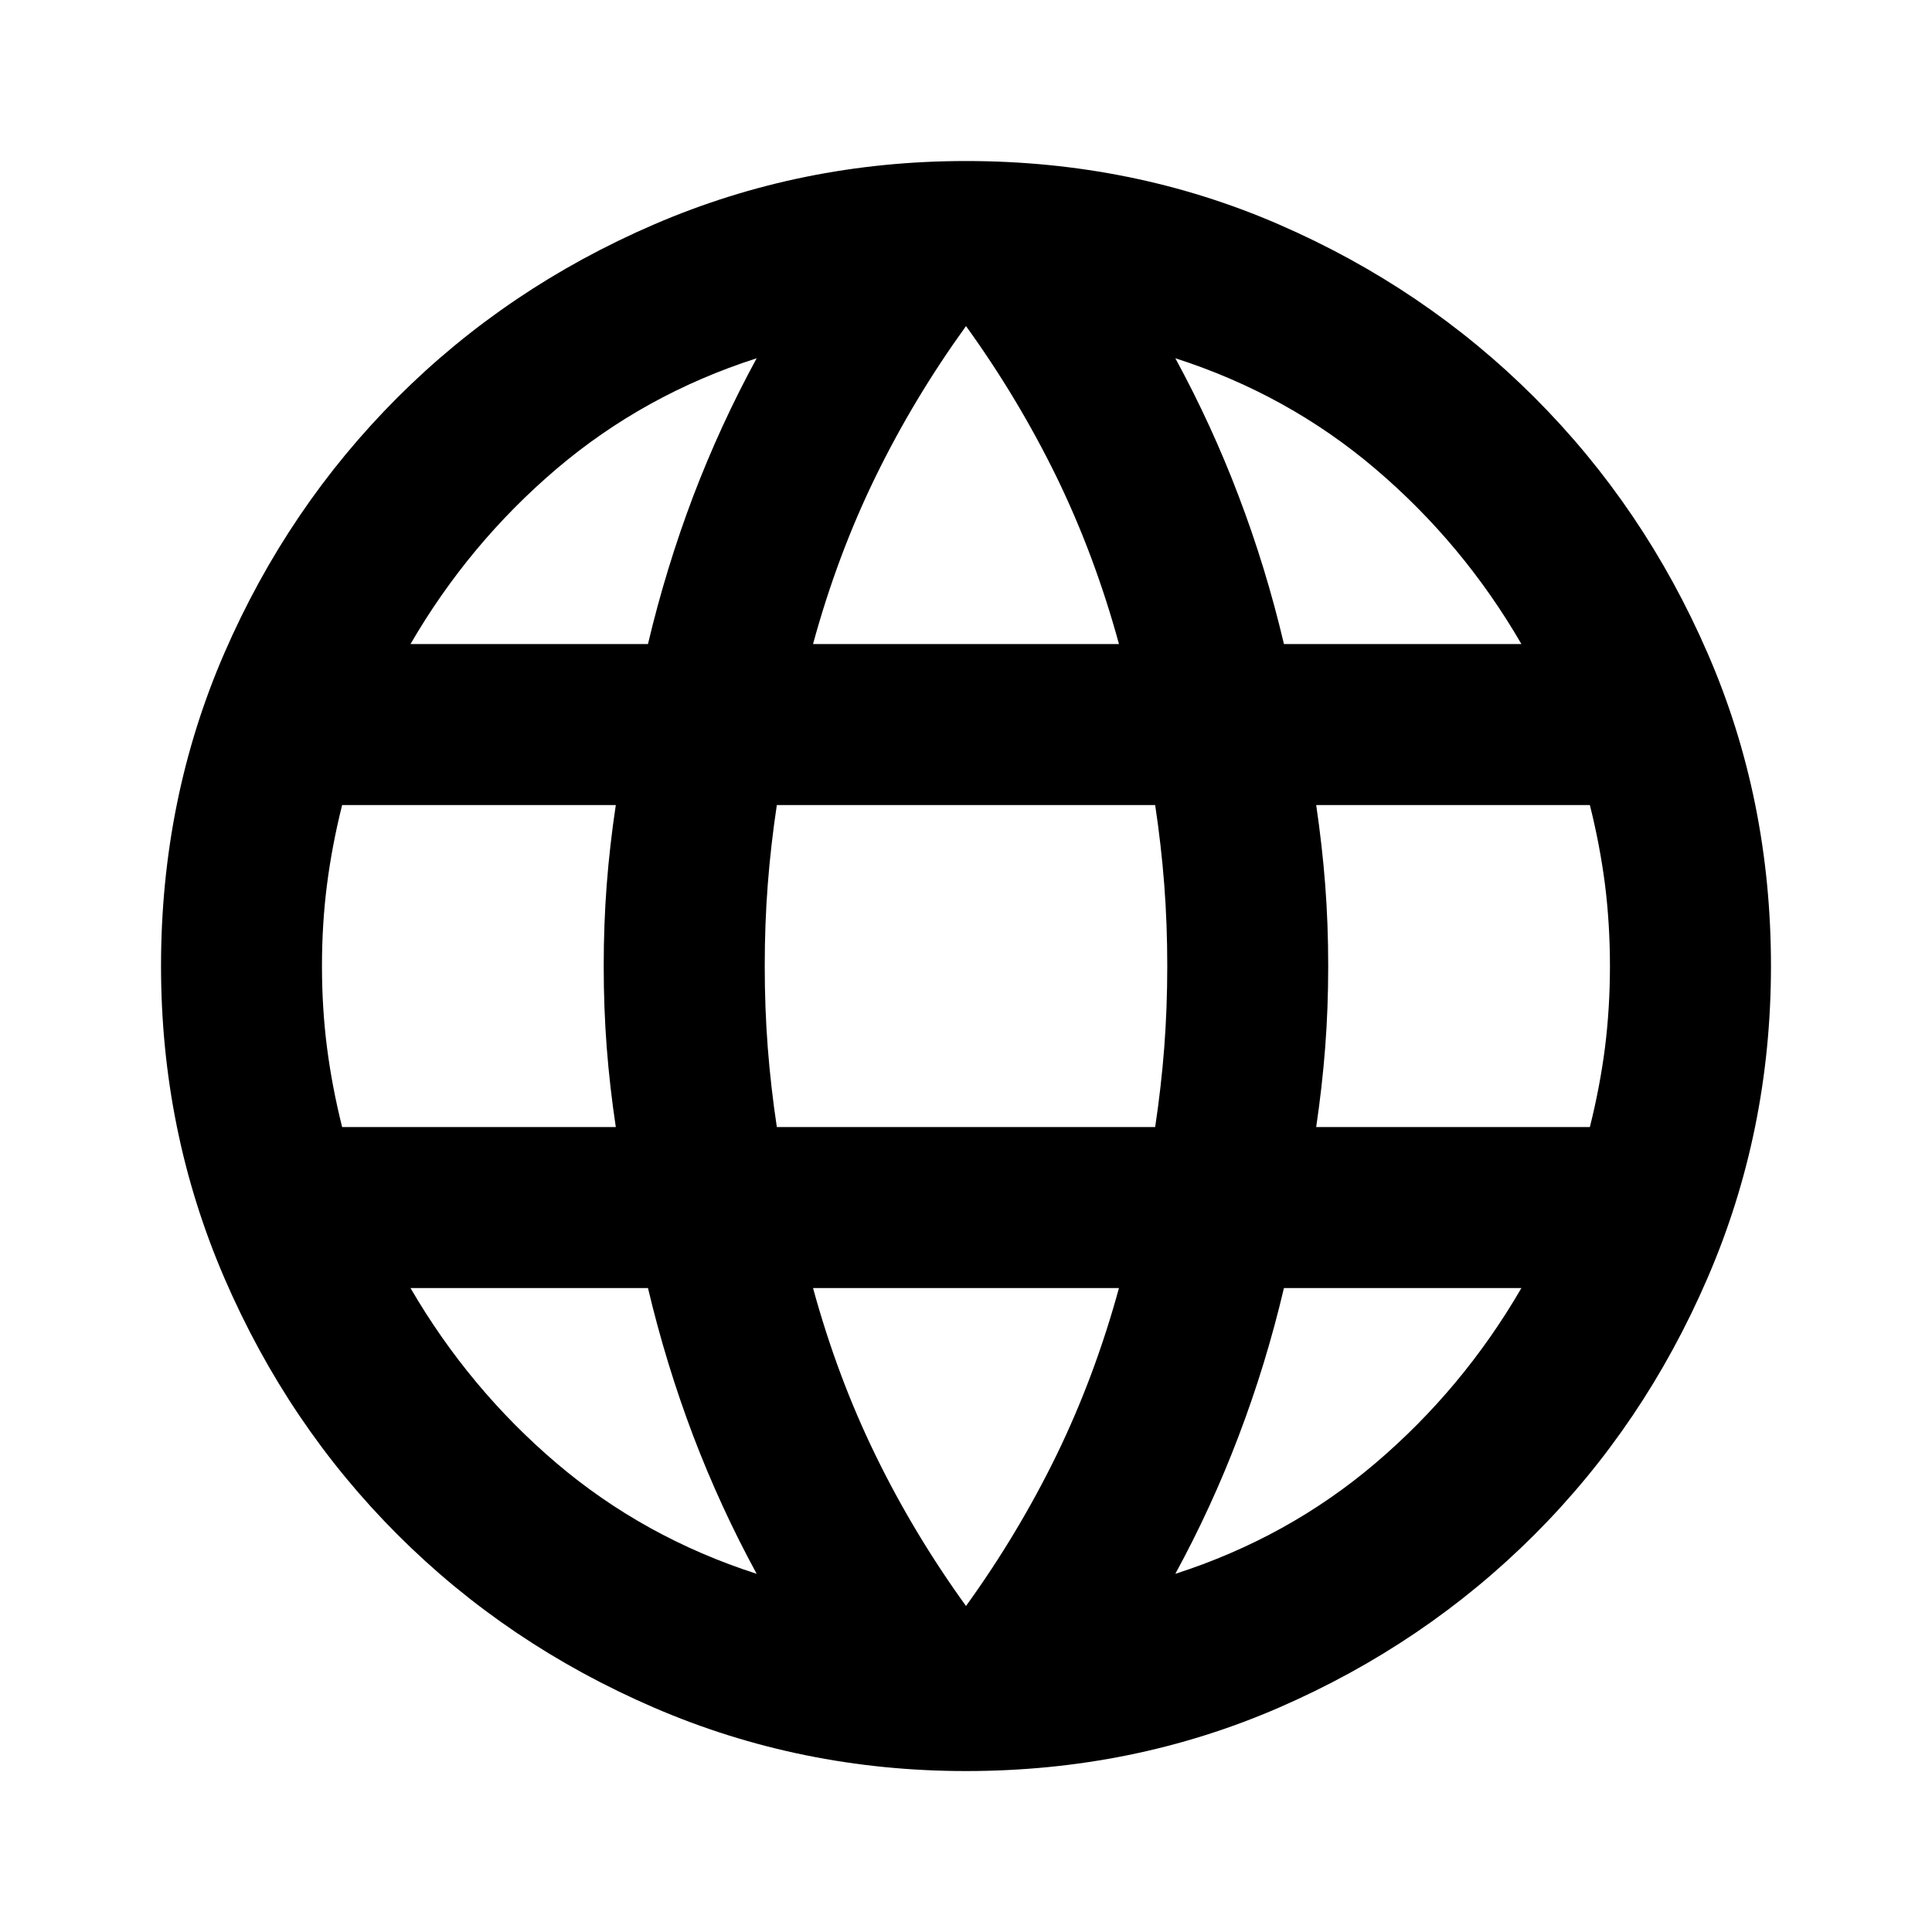 <svg width="23" height="23" viewBox="0 0 23 23" fill="none" xmlns="http://www.w3.org/2000/svg">
<path d="M11.5 21.084C10.19 21.084 8.952 20.832 7.786 20.329C6.62 19.826 5.602 19.139 4.732 18.269C3.861 17.398 3.174 16.38 2.671 15.214C2.168 14.048 1.917 12.81 1.917 11.5C1.917 10.175 2.168 8.933 2.671 7.775C3.174 6.617 3.861 5.603 4.732 4.732C5.602 3.862 6.62 3.175 7.786 2.672C8.952 2.169 10.19 1.917 11.5 1.917C12.825 1.917 14.067 2.169 15.225 2.672C16.383 3.175 17.398 3.862 18.268 4.732C19.139 5.603 19.825 6.617 20.328 7.775C20.832 8.933 21.083 10.175 21.083 11.5C21.083 12.81 20.832 14.048 20.328 15.214C19.825 16.38 19.139 17.398 18.268 18.269C17.398 19.139 16.383 19.826 15.225 20.329C14.067 20.832 12.825 21.084 11.5 21.084ZM11.5 19.119C11.915 18.544 12.274 17.945 12.578 17.322C12.881 16.699 13.129 16.036 13.321 15.334H9.679C9.871 16.036 10.118 16.699 10.422 17.322C10.725 17.945 11.085 18.544 11.5 19.119ZM9.008 18.736C8.721 18.209 8.469 17.662 8.253 17.095C8.038 16.528 7.858 15.941 7.714 15.334H4.887C5.351 16.132 5.93 16.827 6.624 17.418C7.319 18.009 8.114 18.448 9.008 18.736ZM13.992 18.736C14.886 18.448 15.681 18.009 16.375 17.418C17.07 16.827 17.649 16.132 18.112 15.334H15.285C15.142 15.941 14.962 16.528 14.746 17.095C14.531 17.662 14.279 18.209 13.992 18.736ZM4.073 13.417H7.331C7.283 13.098 7.247 12.782 7.223 12.471C7.199 12.159 7.187 11.836 7.187 11.5C7.187 11.165 7.199 10.841 7.223 10.53C7.247 10.219 7.283 9.903 7.331 9.584H4.073C3.993 9.903 3.933 10.219 3.893 10.53C3.853 10.841 3.833 11.165 3.833 11.5C3.833 11.836 3.853 12.159 3.893 12.471C3.933 12.782 3.993 13.098 4.073 13.417ZM9.248 13.417H13.752C13.8 13.098 13.836 12.782 13.86 12.471C13.884 12.159 13.896 11.836 13.896 11.5C13.896 11.165 13.884 10.841 13.86 10.53C13.836 10.219 13.8 9.903 13.752 9.584H9.248C9.2 9.903 9.164 10.219 9.14 10.53C9.116 10.841 9.104 11.165 9.104 11.5C9.104 11.836 9.116 12.159 9.14 12.471C9.164 12.782 9.2 13.098 9.248 13.417ZM15.669 13.417H18.927C19.007 13.098 19.067 12.782 19.107 12.471C19.146 12.159 19.166 11.836 19.166 11.5C19.166 11.165 19.146 10.841 19.107 10.53C19.067 10.219 19.007 9.903 18.927 9.584H15.669C15.716 9.903 15.752 10.219 15.776 10.53C15.8 10.841 15.812 11.165 15.812 11.5C15.812 11.836 15.8 12.159 15.776 12.471C15.752 12.782 15.716 13.098 15.669 13.417ZM15.285 7.667H18.112C17.649 6.868 17.07 6.174 16.375 5.583C15.681 4.992 14.886 4.552 13.992 4.265C14.279 4.792 14.531 5.339 14.746 5.906C14.962 6.473 15.142 7.06 15.285 7.667ZM9.679 7.667H13.321C13.129 6.964 12.881 6.301 12.578 5.678C12.274 5.056 11.915 4.457 11.5 3.882C11.085 4.457 10.725 5.056 10.422 5.678C10.118 6.301 9.871 6.964 9.679 7.667ZM4.887 7.667H7.714C7.858 7.06 8.038 6.473 8.253 5.906C8.469 5.339 8.721 4.792 9.008 4.265C8.114 4.552 7.319 4.992 6.624 5.583C5.93 6.174 5.351 6.868 4.887 7.667Z" fill="black"/>
</svg>
